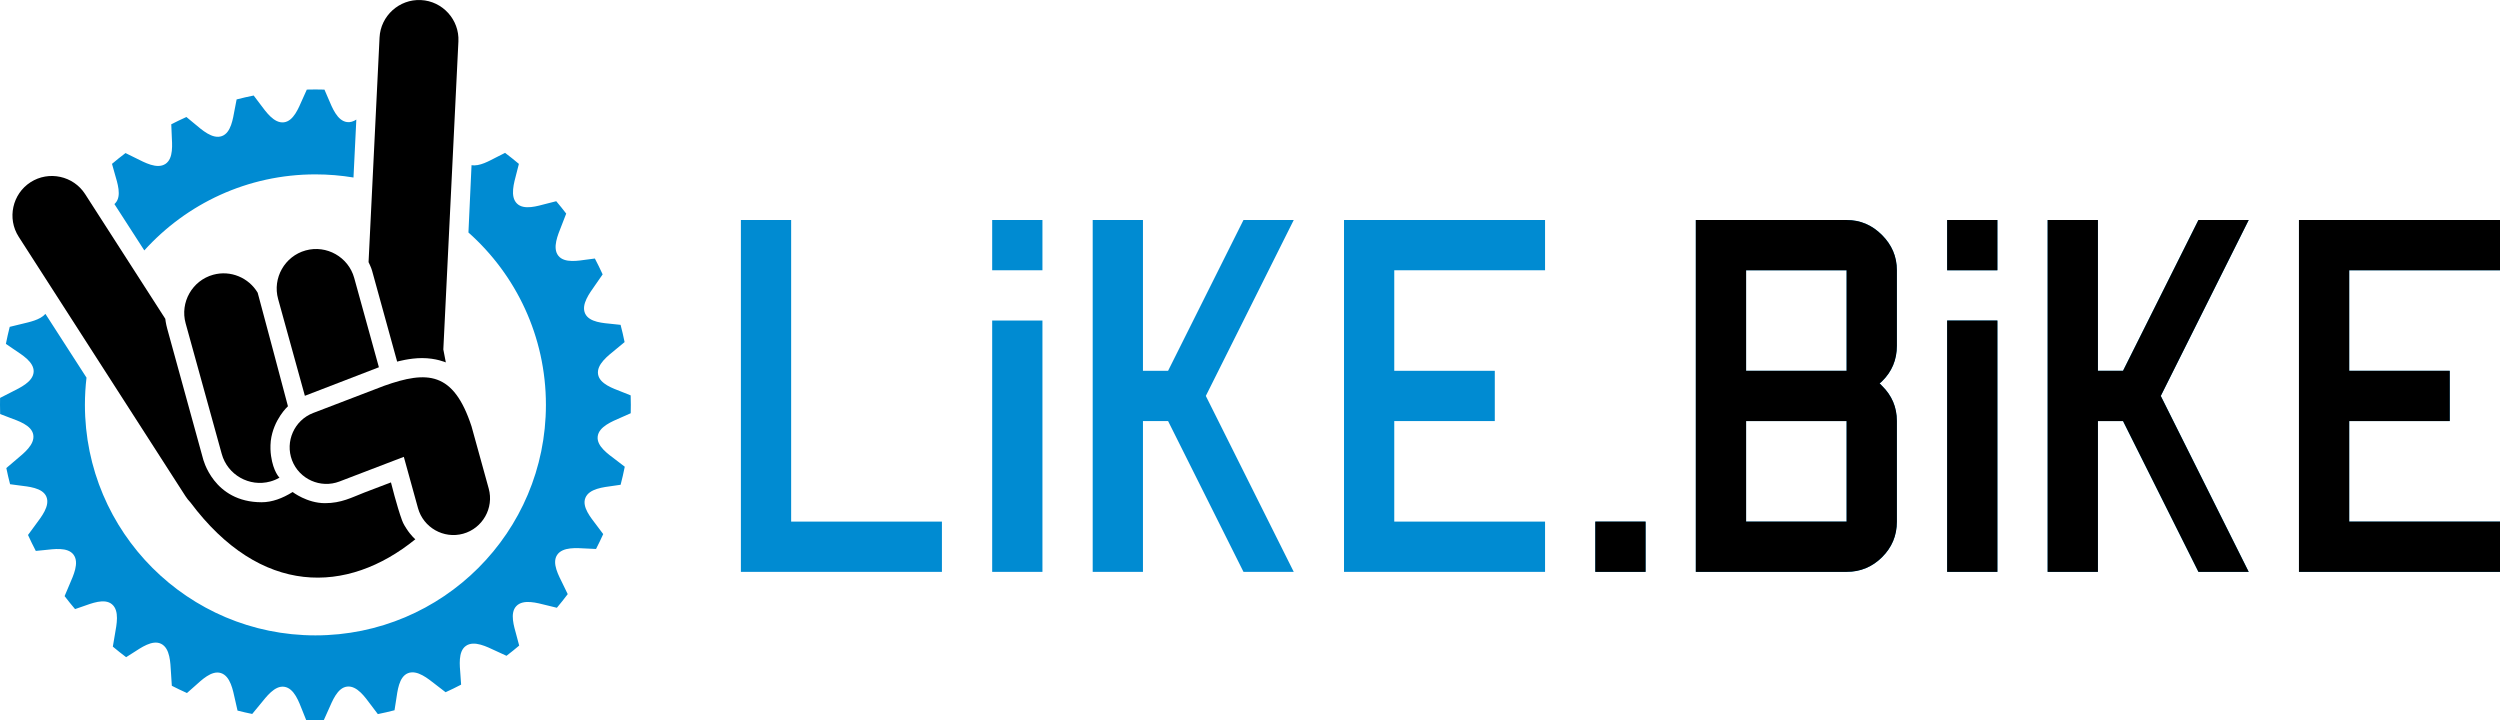 <?xml version="1.0" encoding="utf-8"?>
<!-- Generator: Adobe Illustrator 16.0.0, SVG Export Plug-In . SVG Version: 6.00 Build 0)  -->
<!DOCTYPE svg PUBLIC "-//W3C//DTD SVG 1.1 Tiny//EN" "http://www.w3.org/Graphics/SVG/1.1/DTD/svg11-tiny.dtd">
<svg version="1.1" baseProfile="tiny" xmlns="http://www.w3.org/2000/svg" xmlns:xlink="http://www.w3.org/1999/xlink" x="0px"
	 y="0px" width="603.159px" height="173.782px" viewBox="0 0 603.159 173.782" xml:space="preserve">
<g id="Layer_1">
	<path fill-rule="evenodd" fill="#008BD2" d="M76.099,42.071c3.128,0,6.196,0.26,9.184,0.756l0.686-13.978
		c-0.688,0.447-1.43,0.705-2.22,0.607c-2.42-0.296-3.633-3.581-4.494-5.573l-0.978-2.266c-0.725-0.021-1.45-0.033-2.178-0.033
		c-0.694,0-1.385,0.011-2.073,0.029l-1.104,2.449c-0.867,1.926-2.073,5.169-4.434,5.448c-2.42,0.285-4.378-2.618-5.686-4.351
		l-1.599-2.115c-1.386,0.276-2.757,0.593-4.115,0.942l-0.487,2.52c-0.4,2.075-0.827,5.508-3.059,6.323
		c-2.29,0.836-4.864-1.537-6.537-2.921l-2.033-1.681c-1.235,0.555-2.452,1.141-3.651,1.757l0.114,2.704
		c0.088,2.11,0.466,5.55-1.518,6.856c-2.036,1.343-5.087-0.373-7.033-1.335l-2.602-1.283c-1.112,0.84-2.199,1.709-3.261,2.606
		l0.694,2.468c0.574,2.032,1.734,5.293,0.105,7.022c-0.07,0.073-0.143,0.145-0.218,0.209l7.216,11.185
		C44.997,49.152,59.721,42.071,76.099,42.071 M113.017,56.093c11.468,10.189,18.693,25.046,18.693,41.59
		c0,30.714-24.898,55.611-55.611,55.611c-30.714,0-55.611-24.897-55.611-55.611c0-2.223,0.13-4.417,0.384-6.572L10.96,75.728
		c-1.268,1.468-3.906,1.982-5.641,2.405l-2.972,0.726c-0.345,1.355-0.654,2.727-0.925,4.109L3.524,84.4
		c1.746,1.189,4.729,2.942,4.594,5.314c-0.139,2.433-3.339,3.855-5.272,4.843l-2.828,1.444C0.006,96.561,0,97.121,0,97.683
		c0,0.739,0.014,1.475,0.034,2.206l2.295,0.881c1.974,0.754,5.281,1.771,5.696,4.111c0.425,2.399-2.361,4.522-4.014,5.928
		l-2.484,2.113c0.267,1.313,0.572,2.614,0.906,3.903l2.257,0.301c2.094,0.28,5.547,0.509,6.49,2.689
		c0.967,2.237-1.254,4.943-2.539,6.693l-1.882,2.563c0.591,1.303,1.219,2.585,1.879,3.848l2.167-0.217
		c2.102-0.21,5.515-0.785,6.936,1.12c1.457,1.953-0.081,5.099-0.927,7.098l-1.229,2.902c0.813,1.065,1.656,2.108,2.525,3.129
		l1.898-0.655c1.997-0.688,5.186-2.036,7.007-0.508c1.868,1.565,1.097,4.98,0.735,7.119l-0.526,3.1
		c1.045,0.878,2.114,1.727,3.207,2.548l1.752-1.111c1.784-1.13,4.577-3.177,6.7-2.11c2.179,1.092,2.217,4.593,2.357,6.76
		l0.217,3.361c1.199,0.614,2.416,1.197,3.649,1.749l1.904-1.679c1.583-1.398,4.018-3.857,6.284-3.14
		c2.323,0.735,2.911,4.188,3.391,6.304l0.624,2.754c1.17,0.299,2.352,0.568,3.543,0.81l2.033-2.465
		c1.344-1.628,3.361-4.441,5.711-4.089c2.411,0.361,3.535,3.679,4.342,5.692l0.944,2.36c0.736,0.021,1.475,0.031,2.216,0.031
		c0.674,0,1.347-0.01,2.019-0.027l1.191-2.652c0.867-1.926,2.072-5.17,4.432-5.45c2.42-0.287,4.38,2.614,5.689,4.346l1.732,2.29
		c1.355-0.271,2.694-0.583,4.022-0.927l0.394-2.51c0.328-2.086,0.634-5.533,2.835-6.426c2.26-0.916,4.915,1.365,6.635,2.69
		l2.459,1.894c1.268-0.575,2.517-1.185,3.747-1.826l-0.171-2.455c-0.146-2.108-0.617-5.536,1.331-6.898
		c1.998-1.396,5.096,0.236,7.067,1.143l2.718,1.251c1.043-0.796,2.064-1.618,3.064-2.467l-0.671-2.513
		c-0.544-2.041-1.659-5.318-0.006-7.025c1.695-1.751,5.047-0.736,7.155-0.223l2.614,0.639c0.902-1.072,1.775-2.17,2.618-3.291
		l-1.23-2.534c-0.923-1.899-2.64-4.903-1.343-6.895c1.331-2.041,4.814-1.685,6.983-1.58l2.42,0.117
		c0.607-1.181,1.184-2.377,1.731-3.592l-1.67-2.225c-1.267-1.69-3.525-4.313-2.629-6.515c0.918-2.258,4.407-2.569,6.555-2.879
		l1.943-0.28c0.375-1.438,0.709-2.888,1.001-4.356l-2.24-1.715c-1.676-1.283-4.56-3.198-4.293-5.561
		c0.274-2.422,3.547-3.664,5.531-4.545l2.439-1.08c0.017-0.671,0.026-1.345,0.026-2.022c0-0.764-0.015-1.526-0.038-2.286l-2.23-0.89
		c-1.961-0.782-5.255-1.846-5.637-4.191c-0.391-2.405,2.423-4.489,4.097-5.871l2.302-1.903c-0.283-1.402-0.604-2.79-0.964-4.161
		l-1.992-0.212c-2.101-0.224-5.559-0.356-6.561-2.512c-1.027-2.21,1.12-4.976,2.355-6.761l1.868-2.693
		c-0.589-1.296-1.215-2.57-1.874-3.825l-1.843,0.241c-2.094,0.275-5.488,0.954-6.967-0.906c-1.516-1.909-0.075-5.1,0.709-7.124
		l1.185-3.052c-0.777-1.017-1.579-2.013-2.405-2.987l-2.457,0.626c-2.046,0.522-5.335,1.602-7.024-0.069
		c-1.732-1.713-0.683-5.056-0.145-7.156l0.615-2.406c-1.085-0.917-2.198-1.804-3.334-2.661l-2.215,1.122
		c-1.592,0.809-3.965,2.197-5.876,1.845L113.017,56.093z"/>
	<path fill-rule="evenodd" d="M7.372,43.964c-4.406,2.834-5.694,8.757-2.86,13.163l37.9,58.947l0,0
		c0.013,0.021,0.026,0.04,0.04,0.06l2.302,3.58c0.351,0.546,0.747,1.042,1.182,1.49c16.969,22.681,37.787,22.272,54.273,8.903
		c0,0-1.077-0.88-2.184-2.62c-0.237-0.373-0.697-1.054-1.031-1.96c-1.223-3.32-2.67-9.141-2.67-9.141s-3.015,1.126-6.381,2.431
		c-3.114,1.208-5.575,2.579-9.54,2.579c-4.325,0-7.801-2.691-7.801-2.691c-2.459,1.535-4.979,2.468-7.473,2.468
		c-11.715,0-14.17-10.59-14.17-10.59s-8.208-29.81-8.594-31.212s-0.484-2.455-0.484-2.455L20.534,46.824
		C17.701,42.418,11.778,41.13,7.372,43.964L7.372,43.964"/>
	<path fill-rule="evenodd" d="M107.56,87.435l-0.601-3.125l3.638-74.32c0.256-5.232-3.815-9.722-9.047-9.978l0,0
		c-5.231-0.256-9.722,3.815-9.978,9.047l-2.652,54.184c0,0,0.68,1.385,0.85,2.072c0.169,0.686,6.049,21.931,6.049,21.931
		s2.967-0.856,6.008-0.856C105.188,86.389,107.56,87.435,107.56,87.435z"/>
	<path fill-rule="evenodd" d="M51.43,66.288L51.43,66.288c4.222-1.167,8.6,0.731,10.739,4.337
		c0.069,0.118,7.303,27.388,7.303,27.388s-3.514,3.165-4.146,8.381c-0.134,1.385-0.076,2.596,0.069,3.604
		c0.548,3.84,2.034,5.245,2.034,5.245c-0.681,0.394-1.42,0.707-2.211,0.925l0,0c-5.048,1.396-10.322-1.593-11.717-6.642
		l-8.713-31.521C43.392,72.956,46.381,67.684,51.43,66.288"/>
	<path fill-rule="evenodd" d="M73.741,60.42L73.741,60.42c5.049-1.396,10.323,1.595,11.718,6.642l5.955,21.544l-17.86,6.886
		l-6.455-23.354C65.704,67.089,68.693,61.816,73.741,60.42"/>
	<path fill-rule="evenodd" d="M113.763,102.869l4.148,15.007c1.298,4.693-1.482,9.595-6.174,10.892l0,0
		c-4.692,1.298-9.594-1.479-10.891-6.174l-3.42-12.372l-15.529,5.947c-4.546,1.741-9.692-0.553-11.433-5.1l0,0
		c-1.741-4.547,0.554-9.691,5.101-11.434l17.126-6.559C103.101,89.377,109.427,89.622,113.763,102.869"/>
	<path fill="#008BD2" d="M554.656,137.967V53.083h48.503V65.21h-36.381v24.252h24.255v12.126h-24.255v24.253h36.381v12.126H554.656z
		 M494.023,137.967V53.083h12.126v36.379h6.063l18.192-36.379h12.123l-21.212,42.442l21.212,42.441h-12.123l-18.192-36.379h-6.063
		v36.379H494.023z M469.772,65.21V53.083h12.125V65.21H469.772z M469.772,137.967V77.336h12.125v60.631H469.772z M409.14,137.967
		V53.083h36.381c3.345,0,6.151,1.237,8.521,3.607c2.367,2.368,3.604,5.173,3.604,8.52v18.189c0,3.41-1.207,6.277-3.604,8.617
		c-0.188,0.185-0.372,0.356-0.566,0.471c0.194,0.192,0.378,0.396,0.566,0.582c2.397,2.337,3.604,5.173,3.604,8.519v24.253
		c0,3.411-1.222,6.264-3.604,8.618c-2.355,2.319-5.177,3.508-8.521,3.508H409.14z M445.521,89.462V65.21h-24.252v24.252H445.521z
		 M445.521,125.841v-24.253h-24.252v24.253H445.521z M384.889,137.967v-12.126h12.129v12.126H384.889z M324.26,137.967V53.083
		h48.505V65.21h-36.381v24.252h24.255v12.126h-24.255v24.253h36.381v12.126H324.26z M263.629,137.967V53.083h12.125v36.379h6.063
		l18.189-36.379h12.127l-21.213,42.442l21.213,42.441h-12.127l-18.189-36.379h-6.063v36.379H263.629z M239.377,65.21V53.083h12.126
		V65.21H239.377z M239.377,137.967V77.336h12.126v60.631H239.377z M178.749,137.967V53.083h12.125v72.758h36.377v12.126H178.749z"/>
	<path d="M554.656,137.967V53.083h48.503V65.21h-36.381v24.252h24.255v12.126h-24.255v24.253h36.381v12.126H554.656z
		 M494.023,137.967V53.083h12.126v36.379h6.063l18.192-36.379h12.123l-21.212,42.442l21.212,42.441h-12.123l-18.192-36.379h-6.063
		v36.379H494.023z M469.772,65.21V53.083h12.125V65.21H469.772z M469.772,137.967V77.336h12.125v60.631H469.772z M409.14,137.967
		V53.083h36.381c3.345,0,6.151,1.237,8.521,3.607c2.367,2.368,3.604,5.173,3.604,8.52v18.189c0,3.41-1.207,6.277-3.604,8.617
		c-0.188,0.185-0.372,0.356-0.566,0.471c0.194,0.192,0.378,0.396,0.566,0.582c2.397,2.337,3.604,5.173,3.604,8.519v24.253
		c0,3.411-1.222,6.264-3.604,8.618c-2.355,2.319-5.177,3.508-8.521,3.508H409.14z M445.521,89.462V65.21h-24.252v24.252H445.521z
		 M445.521,125.841v-24.253h-24.252v24.253H445.521z M384.889,137.967v-12.126h12.129v12.126H384.889z"/>
</g>
<g id="Layer_2">
</g>
</svg>
